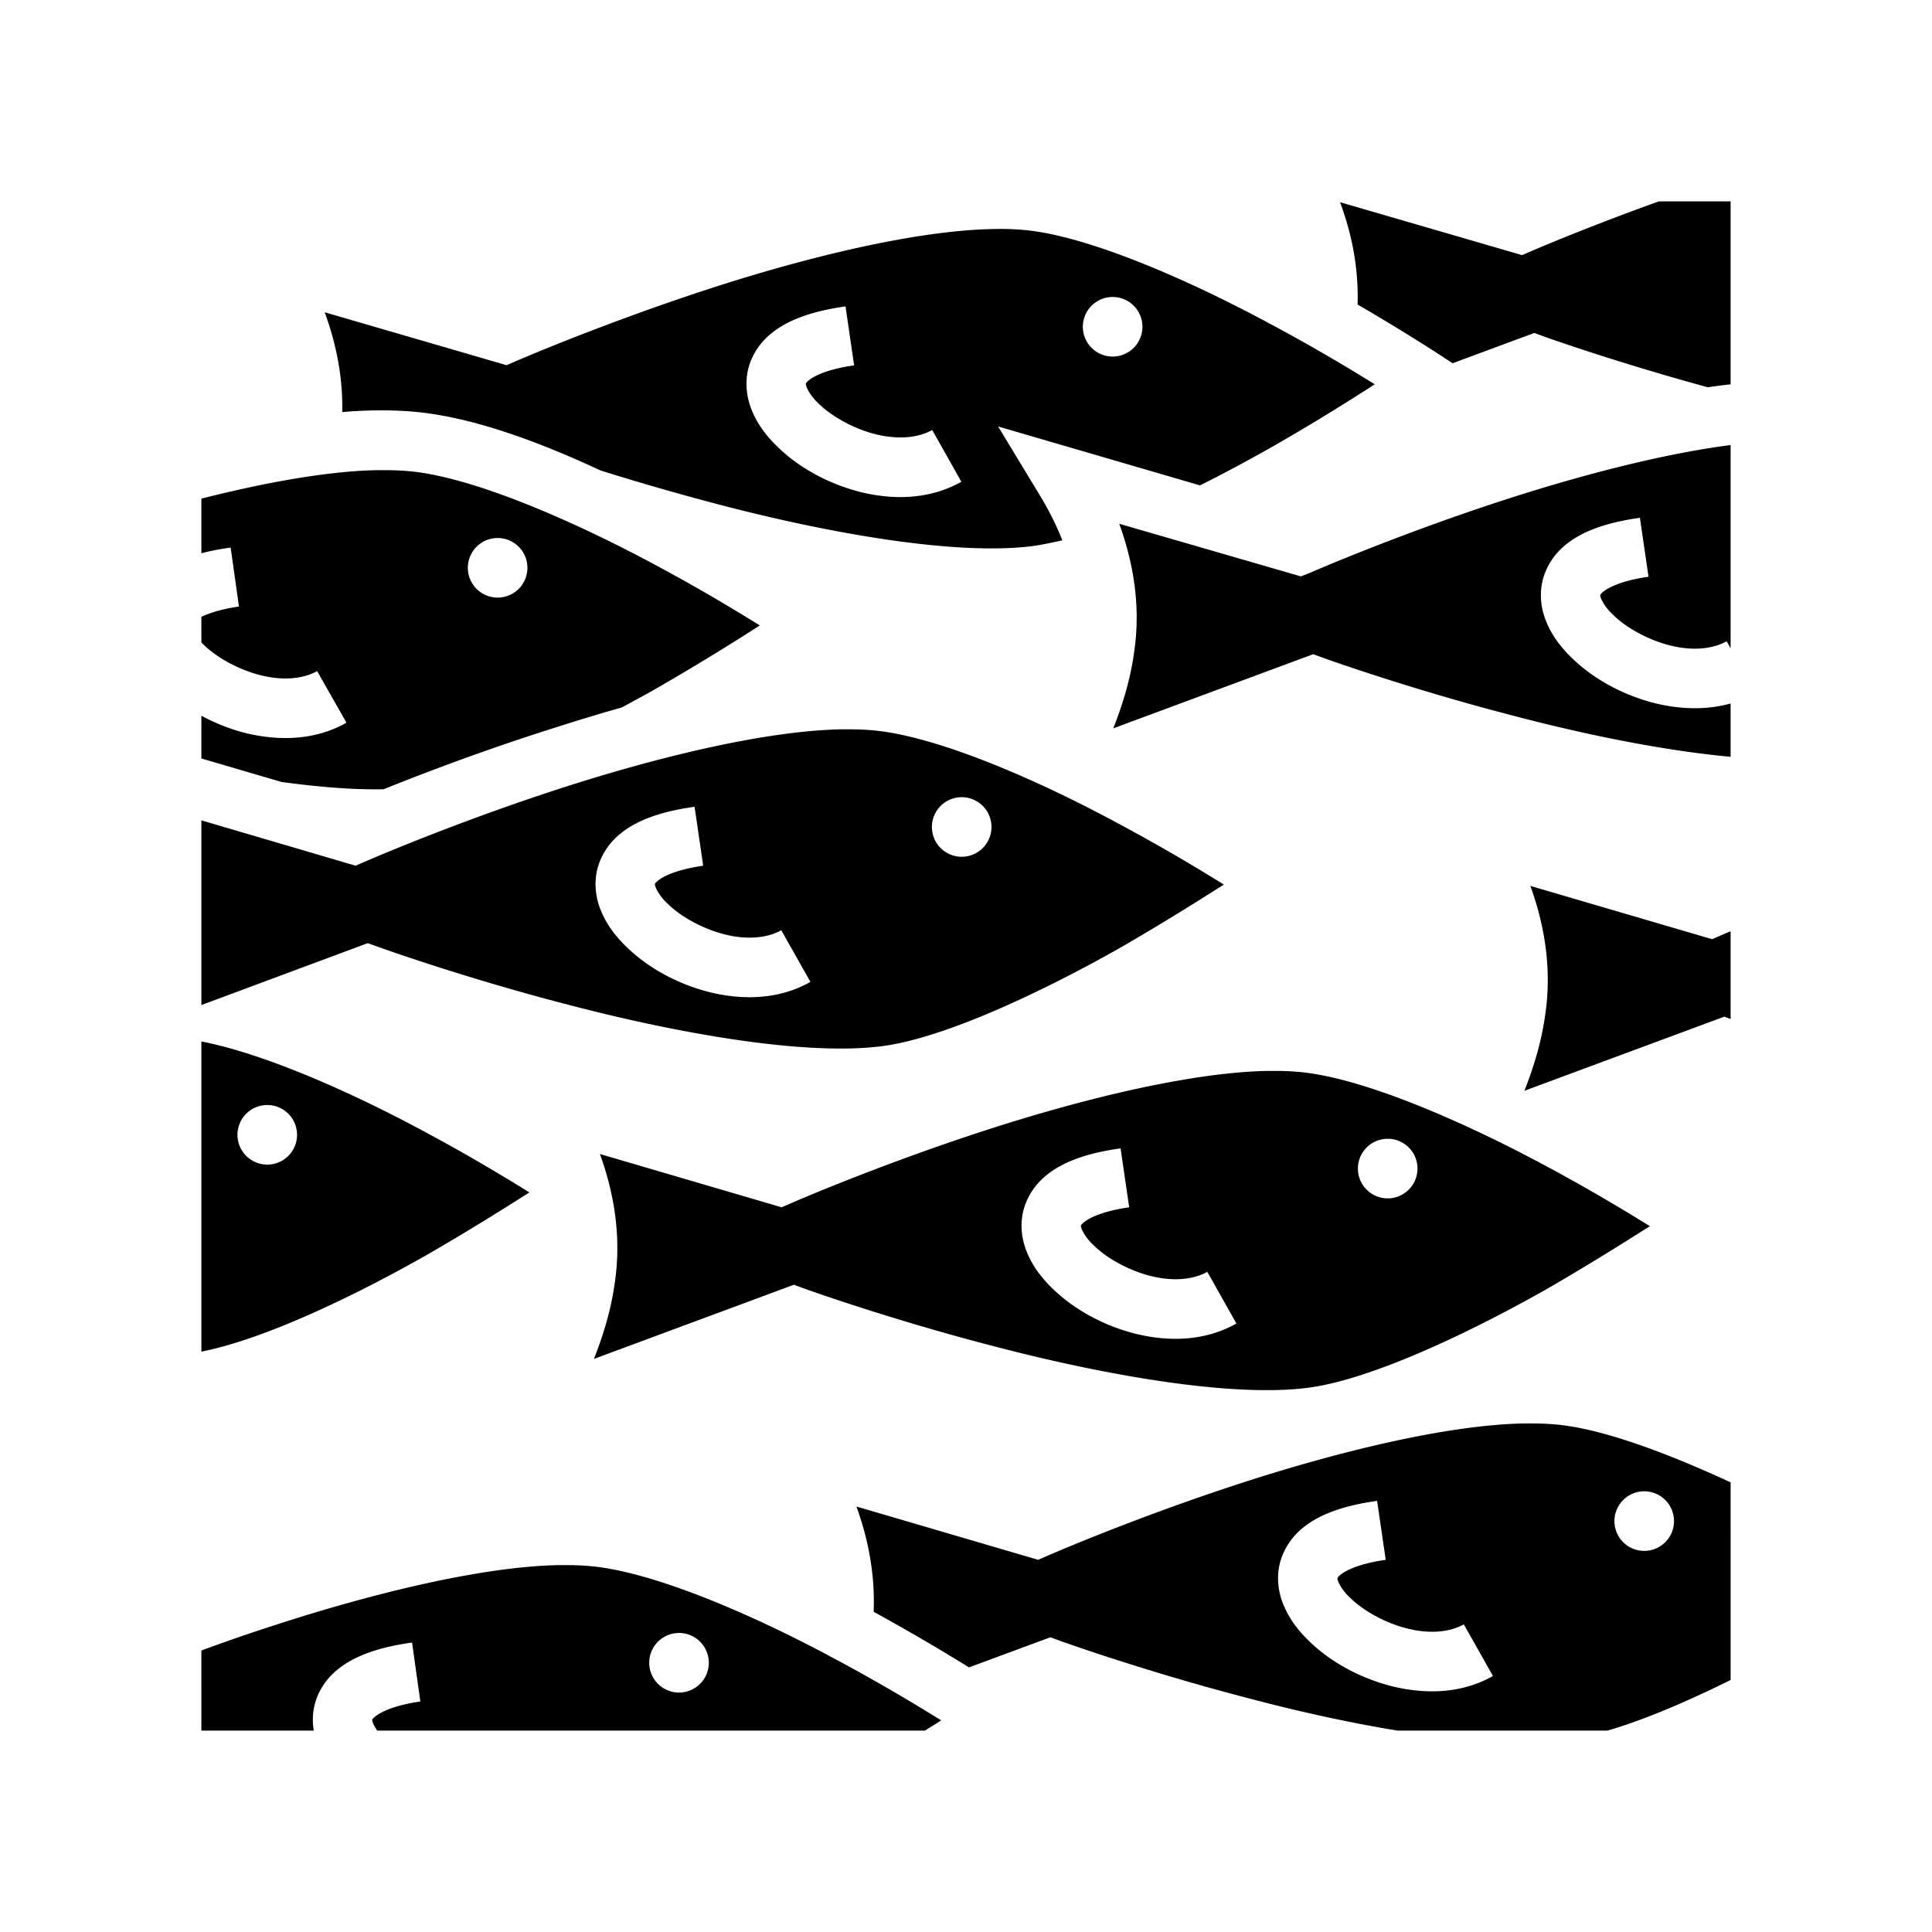 <svg xmlns="http://www.w3.org/2000/svg" width="100%" height="100%" viewBox="0 0 583.68 583.68"><path d="M501.14 60.84C478.74 68.89 462.84 75.78 462.84 75.78l-3 1.3-55-15.99c4.1 11 5.6 21.33 5.3 30.91C426.04 101.24 436.84 108.43 436.84 108.43l2 1.31 24.7-9.15 3 1.11s21.3 7.63 49.4 15.3c2.3-0.34 4.6-0.63 6.9-0.9V60.84h-21.7z m-198.9 8.32c-0.9 0-1.7 0.01-2.6 0.04-24 0.53-57.6 8.98-85.8 18.19-32.2 10.53-57.8 21.64-57.8 21.64l-3 1.3L98.09 94.34c3.94 10.71 5.5 20.77 5.3 30.14 3.43-0.28 6.8-0.45 10.09-0.5v0.01c4.01-0.06 7.91 0.07 11.66 0.4 17.4 1.56 37.3 8.9 56.3 17.75 9.9 3.1 22.4 6.8 36.2 10.4 32.1 8.4 71.1 15.5 94.6 12.4 2.7-0.4 5.6-1 8.7-1.7-1.8-4.6-4.2-9.4-7.4-14.6l-12-19.8 61 17.8c7.6-3.8 15-7.8 22-11.76 12.6-7.21 23.1-13.81 30.8-18.78-7.9-4.9-18.7-11.37-32-18.47-24.4-13.14-54.8-26.45-74-28.16-2.3-0.2-4.6-0.31-7.1-0.31z m33.9 20.56a9 9 0 0 1 9 9 9 9 0 0 1-9 9 9 9 0 0 1-9-9 9 9 0 0 1 9-9z m-80.7 2.85l2.6 17.82c-11.8 1.65-14.5 5.16-14.5 5.38-0.1 0.11-0.2 0.22 0.2 1.35 0.5 1.12 1.6 2.96 3.6 4.83 3.8 3.74 10.4 7.52 17 9.19s12.8 1.28 17.3-1.23l8.8 15.63c-9.7 5.5-20.8 5.5-30.5 3.1-9.8-2.5-18.7-7.4-25.2-13.82-3.3-3.2-6-6.8-7.7-11.09-1.7-4.29-2.2-9.58-0.3-14.46 3.8-9.77 14.1-14.65 28.7-16.7zM522.84 134.45c-21.5 2.79-46.9 9.59-69 16.79-32.2 10.5-57.8 21.7-57.8 21.7l-3 1.2-54.9-15.9c5 13.8 6.2 26.5 4.6 38-1.1 8.6-3.5 16.4-6.4 23.8l60.4-22.4 3 1.1s25.7 9.3 57.9 17.6c20.9 5.5 44.6 10.4 65.2 12.3v-16.1c-7.6 2.1-15.6 1.7-22.9-0.1-9.8-2.5-18.7-7.4-25.2-13.8-3.3-3.2-6-6.8-7.7-11.1-1.7-4.2-2.2-9.5-0.3-14.4 3.8-9.8 14.1-14.7 28.7-16.7l2.6 17.8c-11.8 1.7-14.5 5.2-14.5 5.4-0.1 0.1-0.2 0.2 0.2 1.3 0.5 1.1 1.6 3 3.6 4.8 3.8 3.8 10.4 7.5 17 9.2 6.6 1.7 12.8 1.3 17.3-1.2l1.2 2.1V134.45zM113.86 142.04c-15.13 0.3-34.05 3.8-53.02 8.6v16.5c2.74-0.7 5.69-1.3 8.85-1.7l2.5 17.8c-5.65 0.8-9.18 2.1-11.35 3.1v7.7c0.21 0.3 0.43 0.5 0.66 0.7 3.83 3.8 10.41 7.5 17.01 9.2 6.6 1.7 12.85 1.3 17.3-1.2l8.86 15.6c-9.7 5.5-20.78 5.5-30.56 3.1-4.69-1.2-9.16-3-13.27-5.2v12.9l24.2 7.1c11.12 1.5 21.69 2.4 30.86 2.2 9.94-4 26.44-10.4 46.74-17 8.1-2.6 16.6-5.3 25.2-7.7 3.7-2 7.4-4 10.9-6 12.6-7.3 23.1-13.8 30.8-18.8-7.9-4.9-18.7-11.4-32-18.5-24.4-13.1-54.8-26.4-74-28.1-2.26-0.2-4.64-0.3-7.14-0.3h-2.54z m36.48 20.5a9 9 0 0 1 9 9 9 9 0 0 1-9 9 9 9 0 0 1-9-9 9 9 0 0 1 9-9z m103.7 57.8c-24 0.5-57.6 9-85.8 18.2-32.2 10.5-57.81 21.7-57.81 21.7l-2.99 1.3L60.84 247.84v55.8l50.25-18.7 3.1 1.1s25.65 9.3 57.85 17.6c32.1 8.4 71.1 15.5 94.6 12.4 18.9-2.5 48.5-16.5 72.3-30 12.6-7.3 23.1-13.9 30.8-18.8-7.9-4.9-18.7-11.4-32-18.5-24.4-13.2-54.8-26.4-74-28.1-2.2-0.2-4.6-0.3-7.1-0.3h-2.6z m36.5 20.5a9 9 0 0 1 9 9 9 9 0 0 1-9 9 9 9 0 0 1-9-9 9 9 0 0 1 9-9z m-80.7 2.9l2.6 17.8c-11.8 1.7-14.5 5.2-14.5 5.4-0.1 0.1-0.2 0.2 0.2 1.3 0.5 1.1 1.6 3 3.6 4.8 3.8 3.8 10.4 7.5 17 9.2 6.6 1.7 12.8 1.3 17.3-1.2l8.8 15.6c-9.7 5.5-20.7 5.5-30.5 3.1-9.8-2.5-18.7-7.4-25.2-13.8-3.3-3.2-6-6.8-7.7-11.1-1.7-4.2-2.2-9.5-0.3-14.4 3.8-9.8 14.1-14.7 28.7-16.7z m252.5 23.9c5 13.8 6.2 26.6 4.6 38.1-1.1 8.6-3.5 16.4-6.4 23.8l60.4-22.4 1.9 0.7v-26.5c-1 0.4-2.6 1.1-2.6 1.1l-3 1.3-54.9-16.1zM60.84 314.64v93.7c18.91-3.7 46.09-16.7 68.25-29.3 12.65-7.3 23.15-13.9 30.85-18.8-7.9-4.9-18.7-11.4-31.97-18.5-21.7-11.7-48.04-23.4-67.13-27.1z m321.9 8.9c-24 0.5-57.6 9-85.8 18.2-32.2 10.5-57.8 21.7-57.8 21.7l-3 1.3-54.9-16.1c5 13.8 6.2 26.6 4.6 38.1-1.1 8.6-3.5 16.4-6.4 23.8l60.4-22.4 3 1.1s25.7 9.3 57.9 17.6c32.1 8.4 71.1 15.5 94.6 12.4 18.9-2.5 48.5-16.5 72.3-30 12.6-7.3 23.1-13.9 30.8-18.8-7.9-4.9-18.7-11.4-32-18.5-24.4-13.1-54.8-26.4-74-28.1-2.3-0.2-4.6-0.3-7.1-0.3h-2.6zM80.74 333.84a9 9 0 0 1 9 9 9 9 0 0 1-9 9 9 9 0 0 1-9-9 9 9 0 0 1 9-9z m338.5 10.2a9 9 0 0 1 9 9 9 9 0 0 1-9 9 9 9 0 0 1-9-9 9 9 0 0 1 9-9z m-80.7 2.9l2.6 17.8c-11.8 1.7-14.5 5.2-14.5 5.4-0.1 0.1-0.2 0.2 0.2 1.3 0.5 1.1 1.6 3 3.6 4.8 3.8 3.8 10.4 7.5 17 9.2 6.6 1.7 12.8 1.3 17.3-1.2l8.8 15.6c-9.7 5.5-20.7 5.5-30.5 3.1-9.8-2.5-18.7-7.4-25.2-13.8-3.3-3.2-6-6.8-7.7-11.1-1.7-4.2-2.2-9.5-0.3-14.4 3.8-9.8 14.1-14.7 28.7-16.7z m121.7 83.1c-24 0.5-57.6 9-85.8 18.2-32.2 10.5-57.8 21.7-57.8 21.7l-3 1.3-54.9-16.1c4.1 11.3 5.6 22 5.2 31.8 11.3 6.2 21.4 12.2 28.8 16.8l24.6-9.1 3 1.1s25.7 9.3 57.9 17.6c14 3.7 29.3 7.1 44 9.5h63.4c11.3-3.3 24.3-8.9 37.2-15.3V447.84c-19.2-8.9-39-16.3-52.9-17.5-2.3-0.2-4.6-0.3-7.1-0.3h-2.6z m36.5 20.5a9 9 0 0 1 9 9 9 9 0 0 1-9 9 9 9 0 0 1-9-9 9 9 0 0 1 9-9z m-80.7 2.9l2.6 17.8c-11.8 1.7-14.5 5.2-14.5 5.4-0.1 0.1-0.2 0.2 0.2 1.3 0.5 1.1 1.6 3 3.6 4.8 3.8 3.8 10.4 7.5 17 9.2 6.6 1.7 12.8 1.3 17.3-1.2l8.8 15.6c-9.7 5.5-20.7 5.5-30.5 3.1-9.8-2.5-18.7-7.4-25.2-13.8-3.3-3.2-6-6.8-7.7-11.1-1.7-4.2-2.2-9.5-0.3-14.4 3.8-9.8 14.1-14.7 28.7-16.7zM168.64 472.84c-24 0.5-57.6 9-85.81 18.2-7.82 2.5-15.22 5.1-21.99 7.6V522.84h33.95c-0.52-3.2-0.34-6.6 0.92-9.9 3.79-9.8 14.16-14.7 28.78-16.7l2.5 17.8c-11.73 1.7-14.39 5.2-14.49 5.4-0.04 0.1-0.19 0.2 0.26 1.3 0.22 0.5 0.62 1.3 1.2 2.1H279.44c1.7-1.1 3.4-2.1 4.9-3.1-7.9-4.9-18.7-11.4-32-18.5-24.4-13.2-54.8-26.4-74-28.1-2.3-0.2-4.6-0.3-7.1-0.3h-2.6z m36.5 20.5a9 9 0 0 1 9 9 9 9 0 0 1-9 9 9 9 0 0 1-9-9 9 9 0 0 1 9-9z" /></svg>